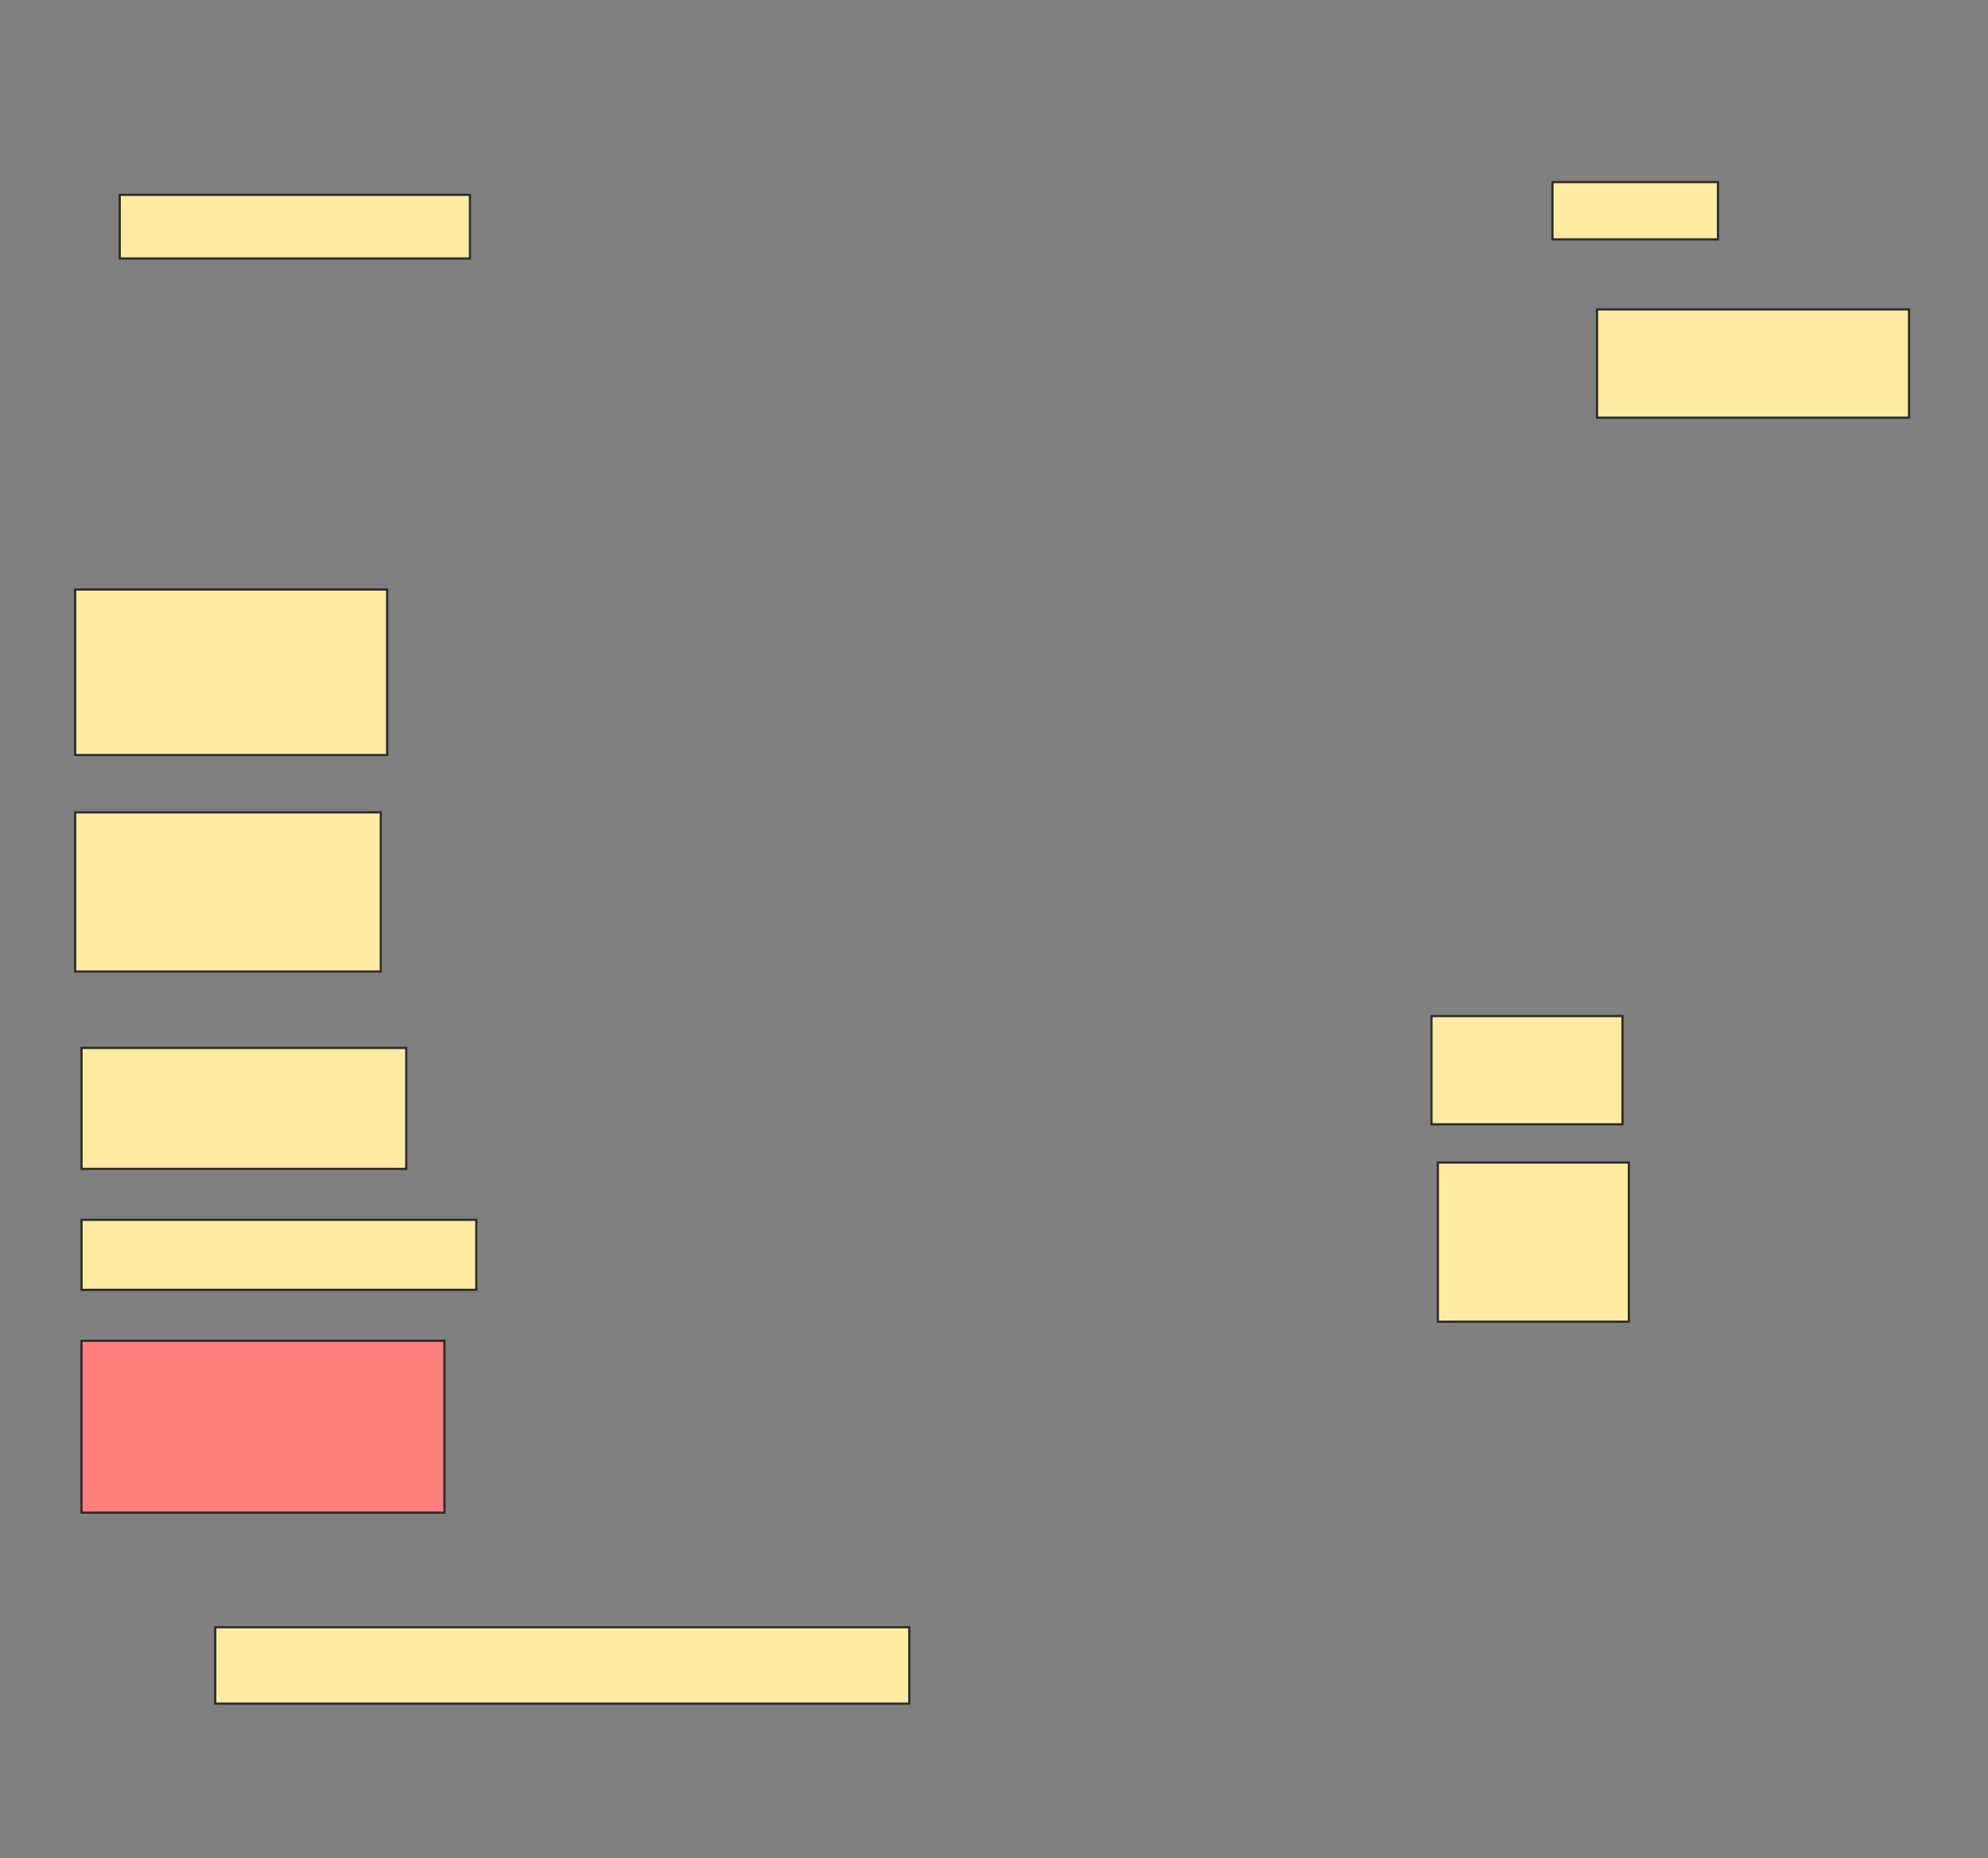 <svg height="834" width="892" xmlns="http://www.w3.org/2000/svg">
 <rect width="100%" height="100%" fill="#808080" stroke="none"/>
 <!-- Created with Image Occlusion Enhanced -->
 <g>
  <title>Labels</title>
 </g>
 <g>
  <title>Masks</title>
  <rect fill="#FFEBA2" height="25.714" id="7b003be29c8e45c9a0f383cb76ebd966-ao-1" stroke="#2D2D2D" width="74.286" x="696.571" y="81.714"/>
  <rect fill="#FFEBA2" height="28.571" id="7b003be29c8e45c9a0f383cb76ebd966-ao-2" stroke="#2D2D2D" width="157.143" x="53.714" y="87.429"/>
  <rect fill="#FFEBA2" height="48.571" id="7b003be29c8e45c9a0f383cb76ebd966-ao-3" stroke="#2D2D2D" width="140" x="716.571" y="138.857"/>
  <rect fill="#FFEBA2" height="74.286" id="7b003be29c8e45c9a0f383cb76ebd966-ao-4" stroke="#2D2D2D" width="140" x="33.714" y="264.571"/>
  <rect fill="#FFEBA2" height="71.429" id="7b003be29c8e45c9a0f383cb76ebd966-ao-5" stroke="#2D2D2D" width="137.143" x="33.714" y="364.571"/>
  <rect fill="#FFEBA2" height="48.571" id="7b003be29c8e45c9a0f383cb76ebd966-ao-6" stroke="#2D2D2D" width="85.714" x="642.286" y="456"/>
  <rect fill="#FFEBA2" height="54.286" id="7b003be29c8e45c9a0f383cb76ebd966-ao-7" stroke="#2D2D2D" width="145.714" x="36.571" y="470.286"/>
  <rect fill="#FFEBA2" height="71.429" id="7b003be29c8e45c9a0f383cb76ebd966-ao-8" stroke="#2D2D2D" width="85.714" x="645.143" y="521.714"/>
  <rect fill="#FFEBA2" height="31.429" id="7b003be29c8e45c9a0f383cb76ebd966-ao-9" stroke="#2D2D2D" width="177.143" x="36.571" y="547.429"/>
  <rect class="qshape" fill="#FF7E7E" height="77.143" id="7b003be29c8e45c9a0f383cb76ebd966-ao-10" stroke="#2D2D2D" width="162.857" x="36.571" y="601.714"/>
  <rect fill="#FFEBA2" height="34.286" id="7b003be29c8e45c9a0f383cb76ebd966-ao-11" stroke="#2D2D2D" width="311.429" x="96.571" y="730.286"/>
 </g>
</svg>